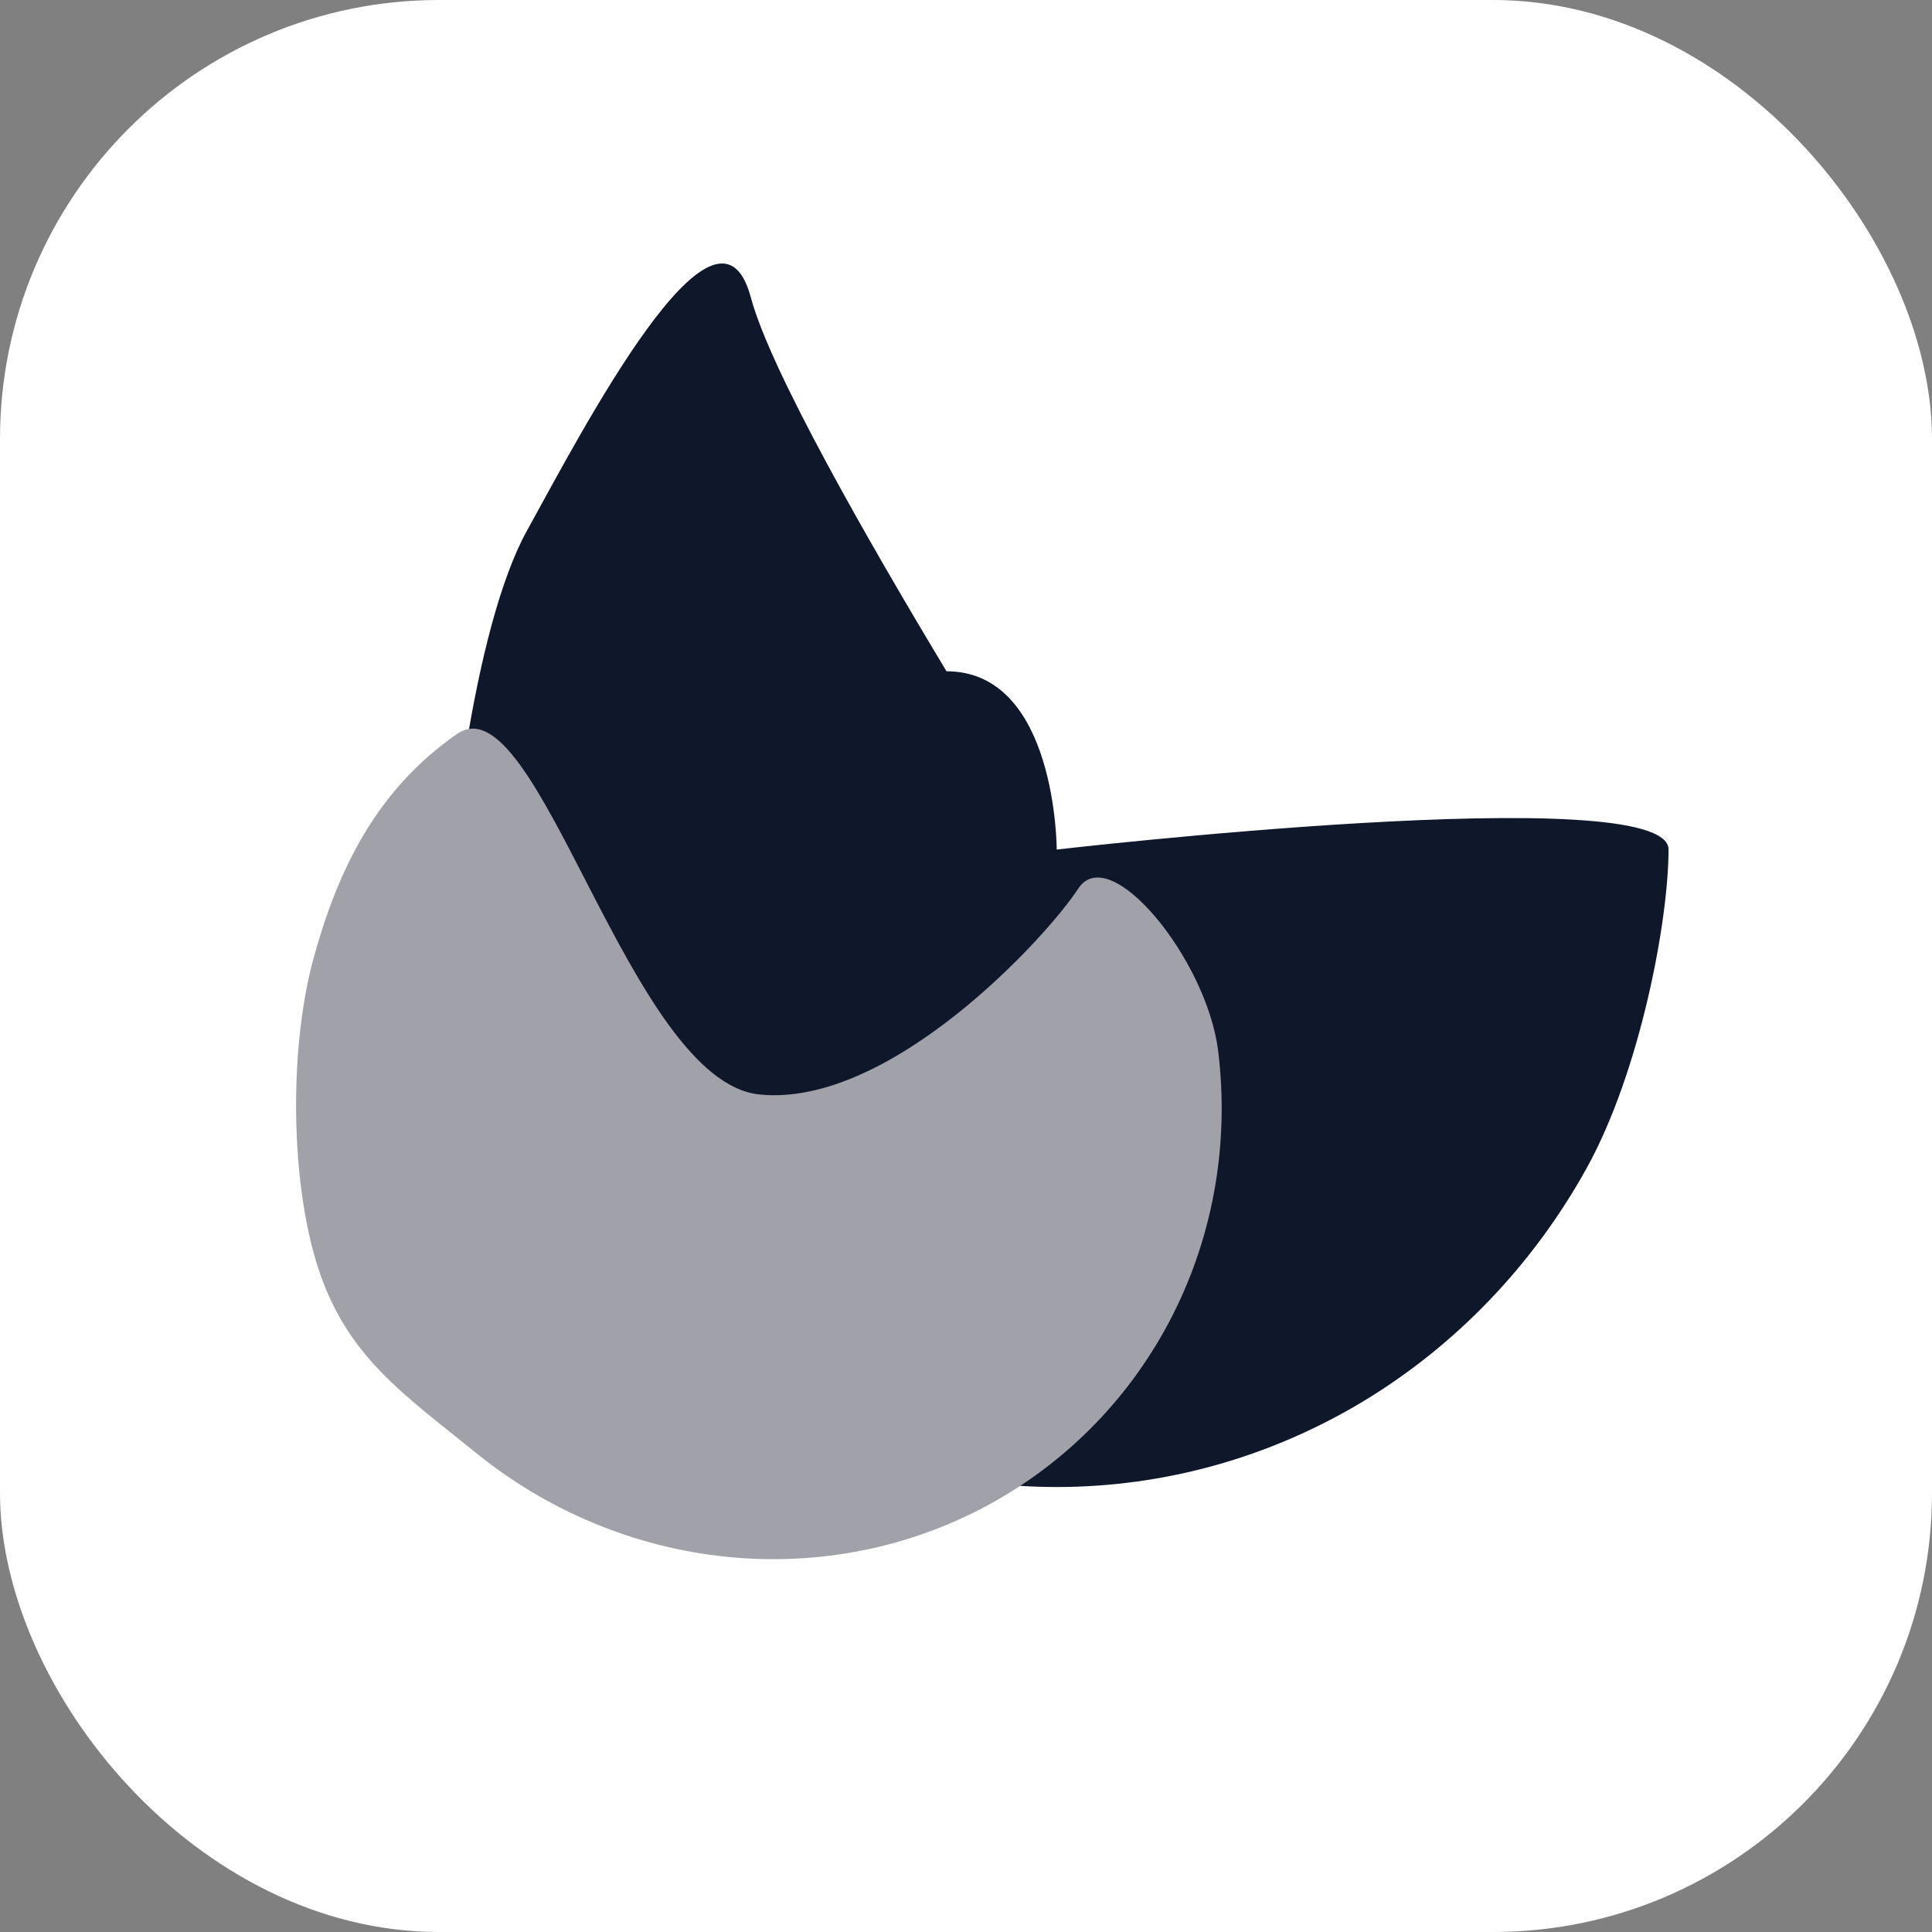 <svg width="22" height="22" viewBox="0 0 22 22" fill="none" xmlns="http://www.w3.org/2000/svg">
<rect x="0" y="0" width="22" height="22" fill="#808080" stroke="none"/>
<rect width="22" height="22" rx="5" fill="white"/>
<path d="M19 9.674C19 10.48 18.678 12.2 18.067 13.303C17.455 14.407 16.576 15.323 15.517 15.961C14.457 16.598 13.256 16.933 12.033 16.933C10.81 16.933 9.609 16.598 8.55 15.961C7.491 15.323 6.611 14.407 6 13.303C5.388 12.2 5.067 12.402 5.067 11.128C5.067 9.853 5.388 7.148 6 6.044C6.611 4.94 8.163 1.94 8.55 3.387C8.77 4.212 9.872 6.139 10.778 7.644C12.033 7.644 12.033 9.674 12.033 9.674C12.033 9.674 19 8.867 19 9.674Z" fill="#0F172A"/>
<path d="M5.204 8.358C4.284 8.996 3.848 9.906 3.572 10.906C3.296 11.906 3.297 13.442 3.625 14.445C3.953 15.448 4.593 15.873 5.415 16.54C6.236 17.207 7.229 17.62 8.268 17.727C9.306 17.834 10.344 17.63 11.249 17.14C12.154 16.65 12.886 15.897 13.353 14.976C13.82 14.055 14 13.007 13.871 11.965C13.742 10.923 12.635 9.568 12.277 10.12C11.918 10.673 10.133 12.615 8.648 12.463C7.162 12.31 6.123 7.72 5.204 8.358Z" fill="#A1A1AA"/>
</svg>
